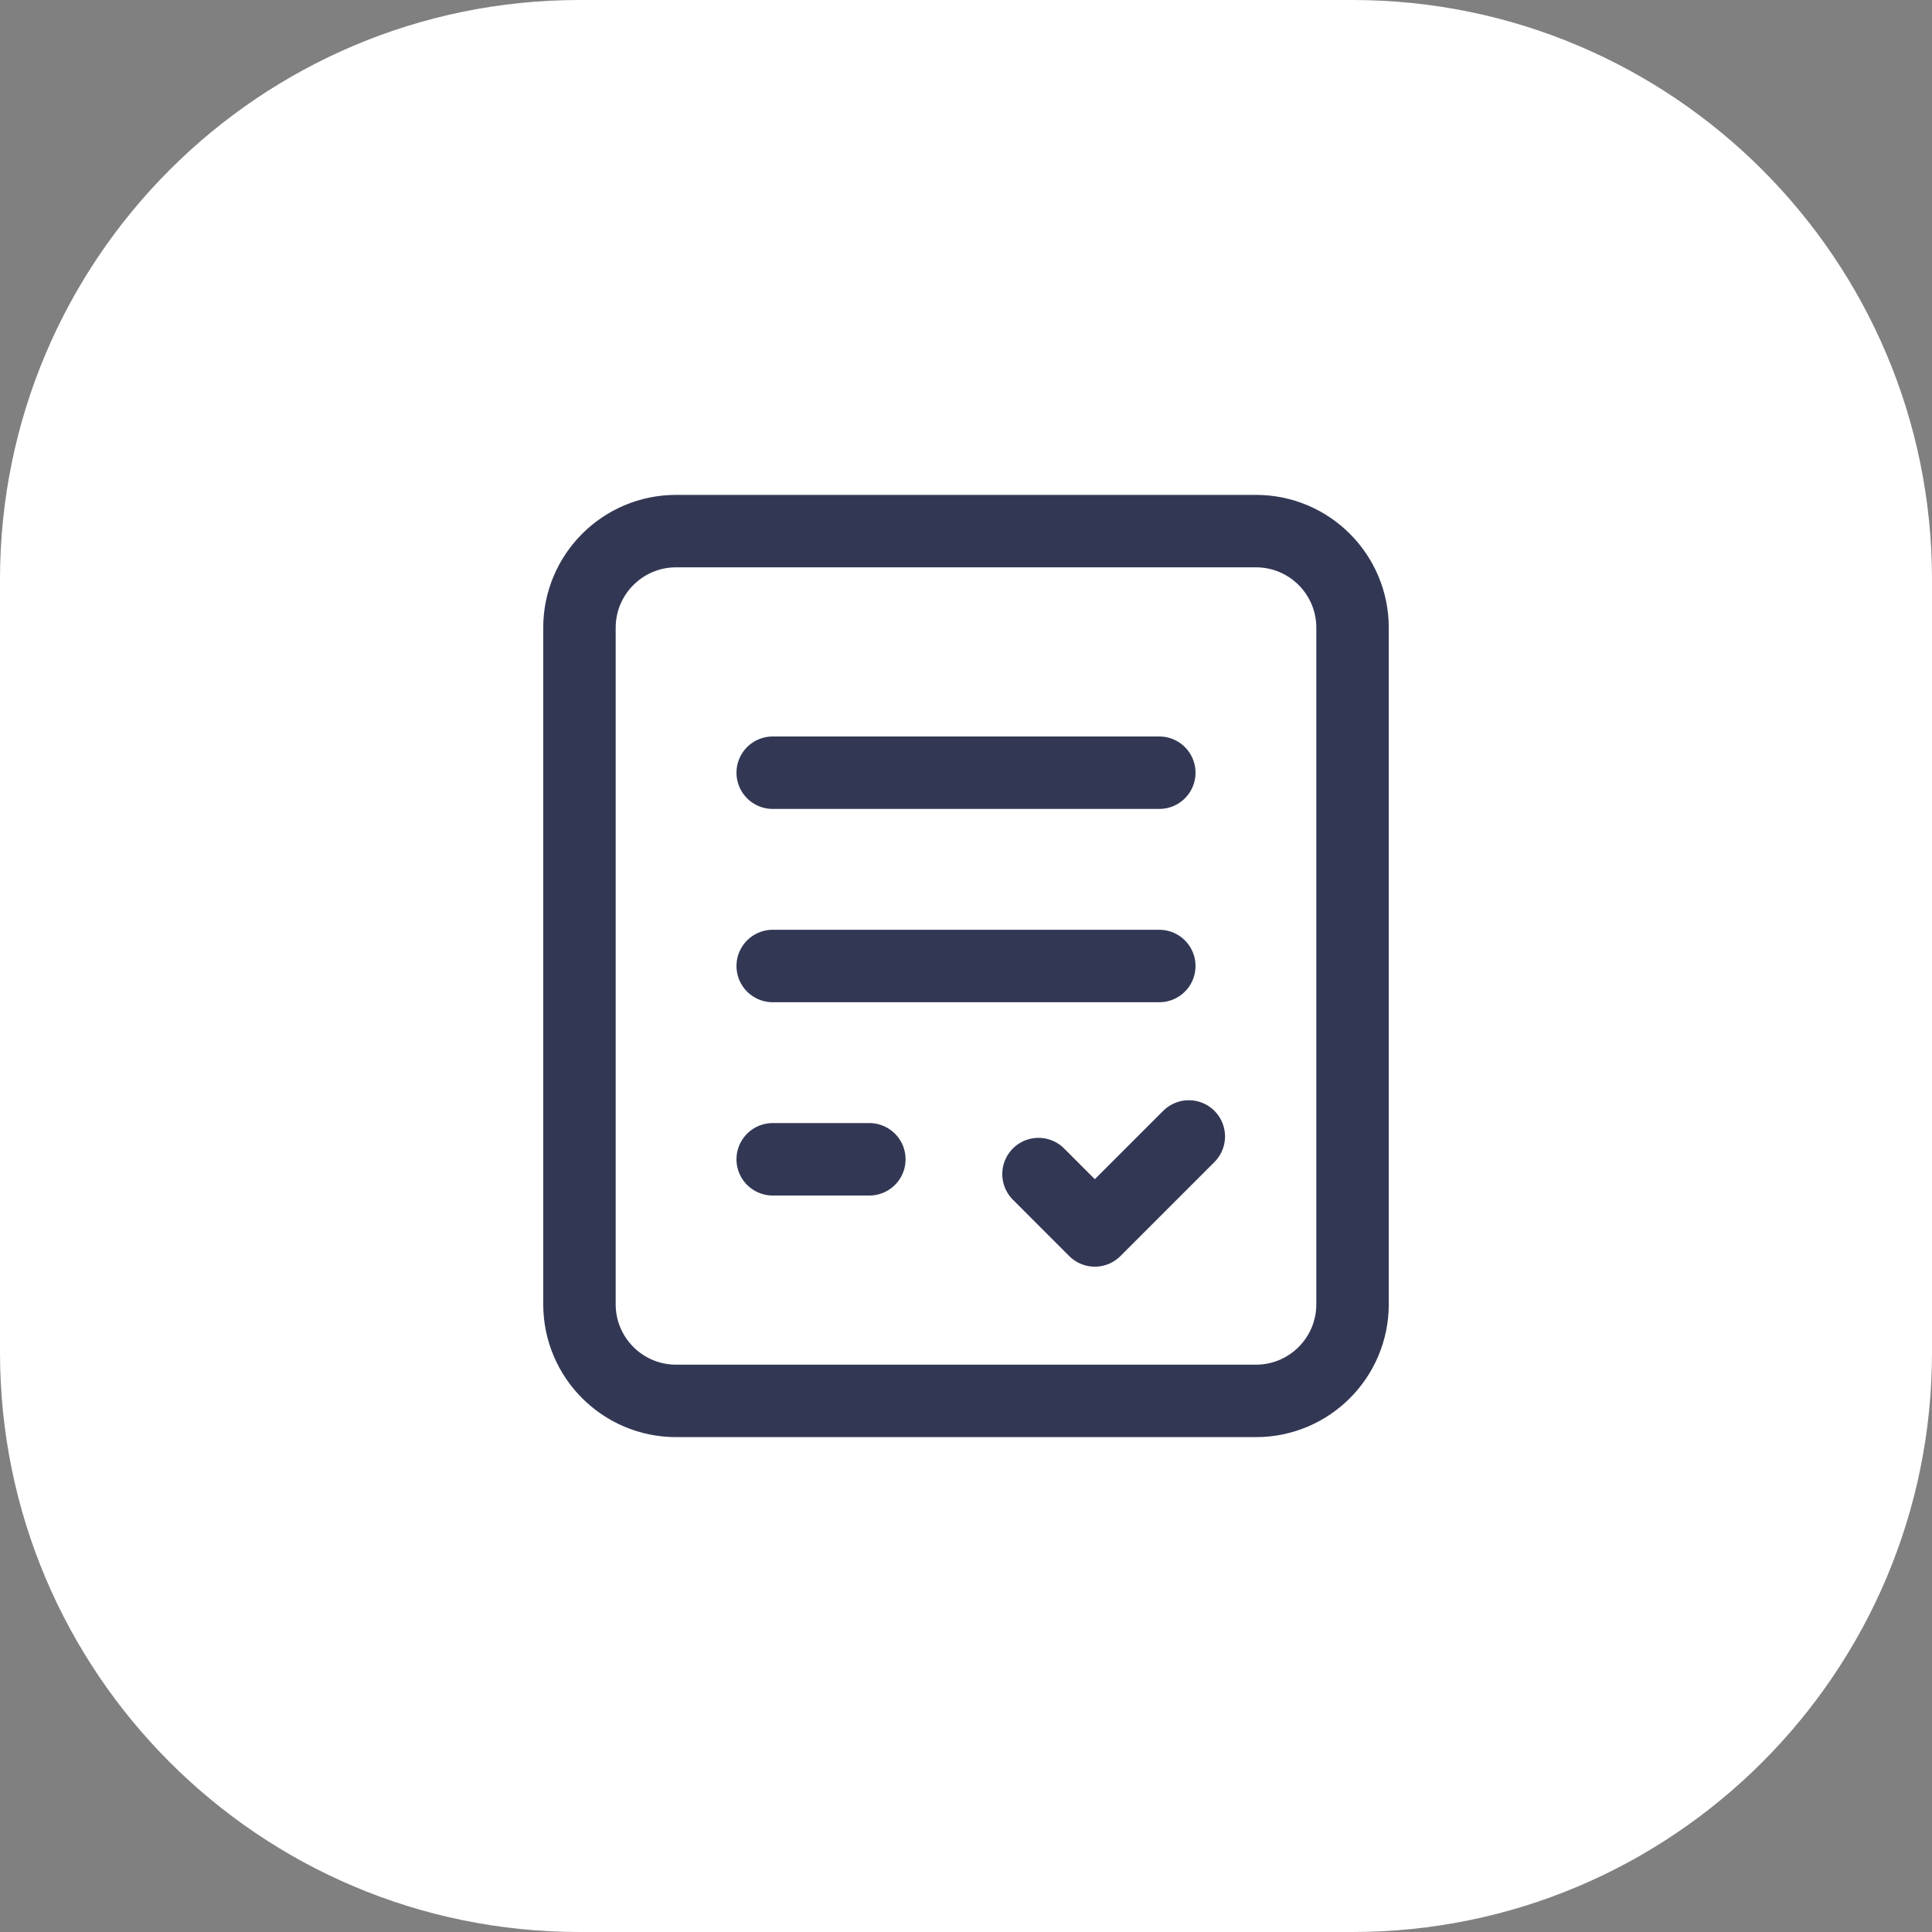<svg width="40" height="40" viewBox="0 0 40 40" fill="none" xmlns="http://www.w3.org/2000/svg">
<rect x="0" y="0" width="40" height="40" fill="#808080" stroke="none"/>
<path d="M0 12C0 5.373 5.373 0 12 0H28C34.627 0 40 5.373 40 12V28C40 34.627 34.627 40 28 40H12C5.373 40 0 34.627 0 28V12Z" fill="white"/>
<path fill-rule="evenodd" clip-rule="evenodd" d="M26.003 29.004H13.998C12.893 29.004 11.997 28.108 11.997 27.003V12.997C11.997 11.892 12.893 10.996 13.998 10.996H26.003C27.108 10.996 28.003 11.892 28.003 12.997V27.003C28.003 28.108 27.108 29.004 26.003 29.004Z" stroke="#323854" stroke-width="1.5" stroke-linecap="round" stroke-linejoin="round"/>
<path d="M15.998 15.998H24.002" stroke="#323854" stroke-width="1.5" stroke-linecap="round" stroke-linejoin="round"/>
<path d="M15.998 24.002H17.999" stroke="#323854" stroke-width="1.5" stroke-linecap="round" stroke-linejoin="round"/>
<path d="M24.613 23.529L22.667 25.475L21.501 24.308" stroke="#323854" stroke-width="1.5" stroke-linecap="round" stroke-linejoin="round"/>
<path d="M15.998 20H24.002" stroke="#323854" stroke-width="1.5" stroke-linecap="round" stroke-linejoin="round"/>
</svg>
